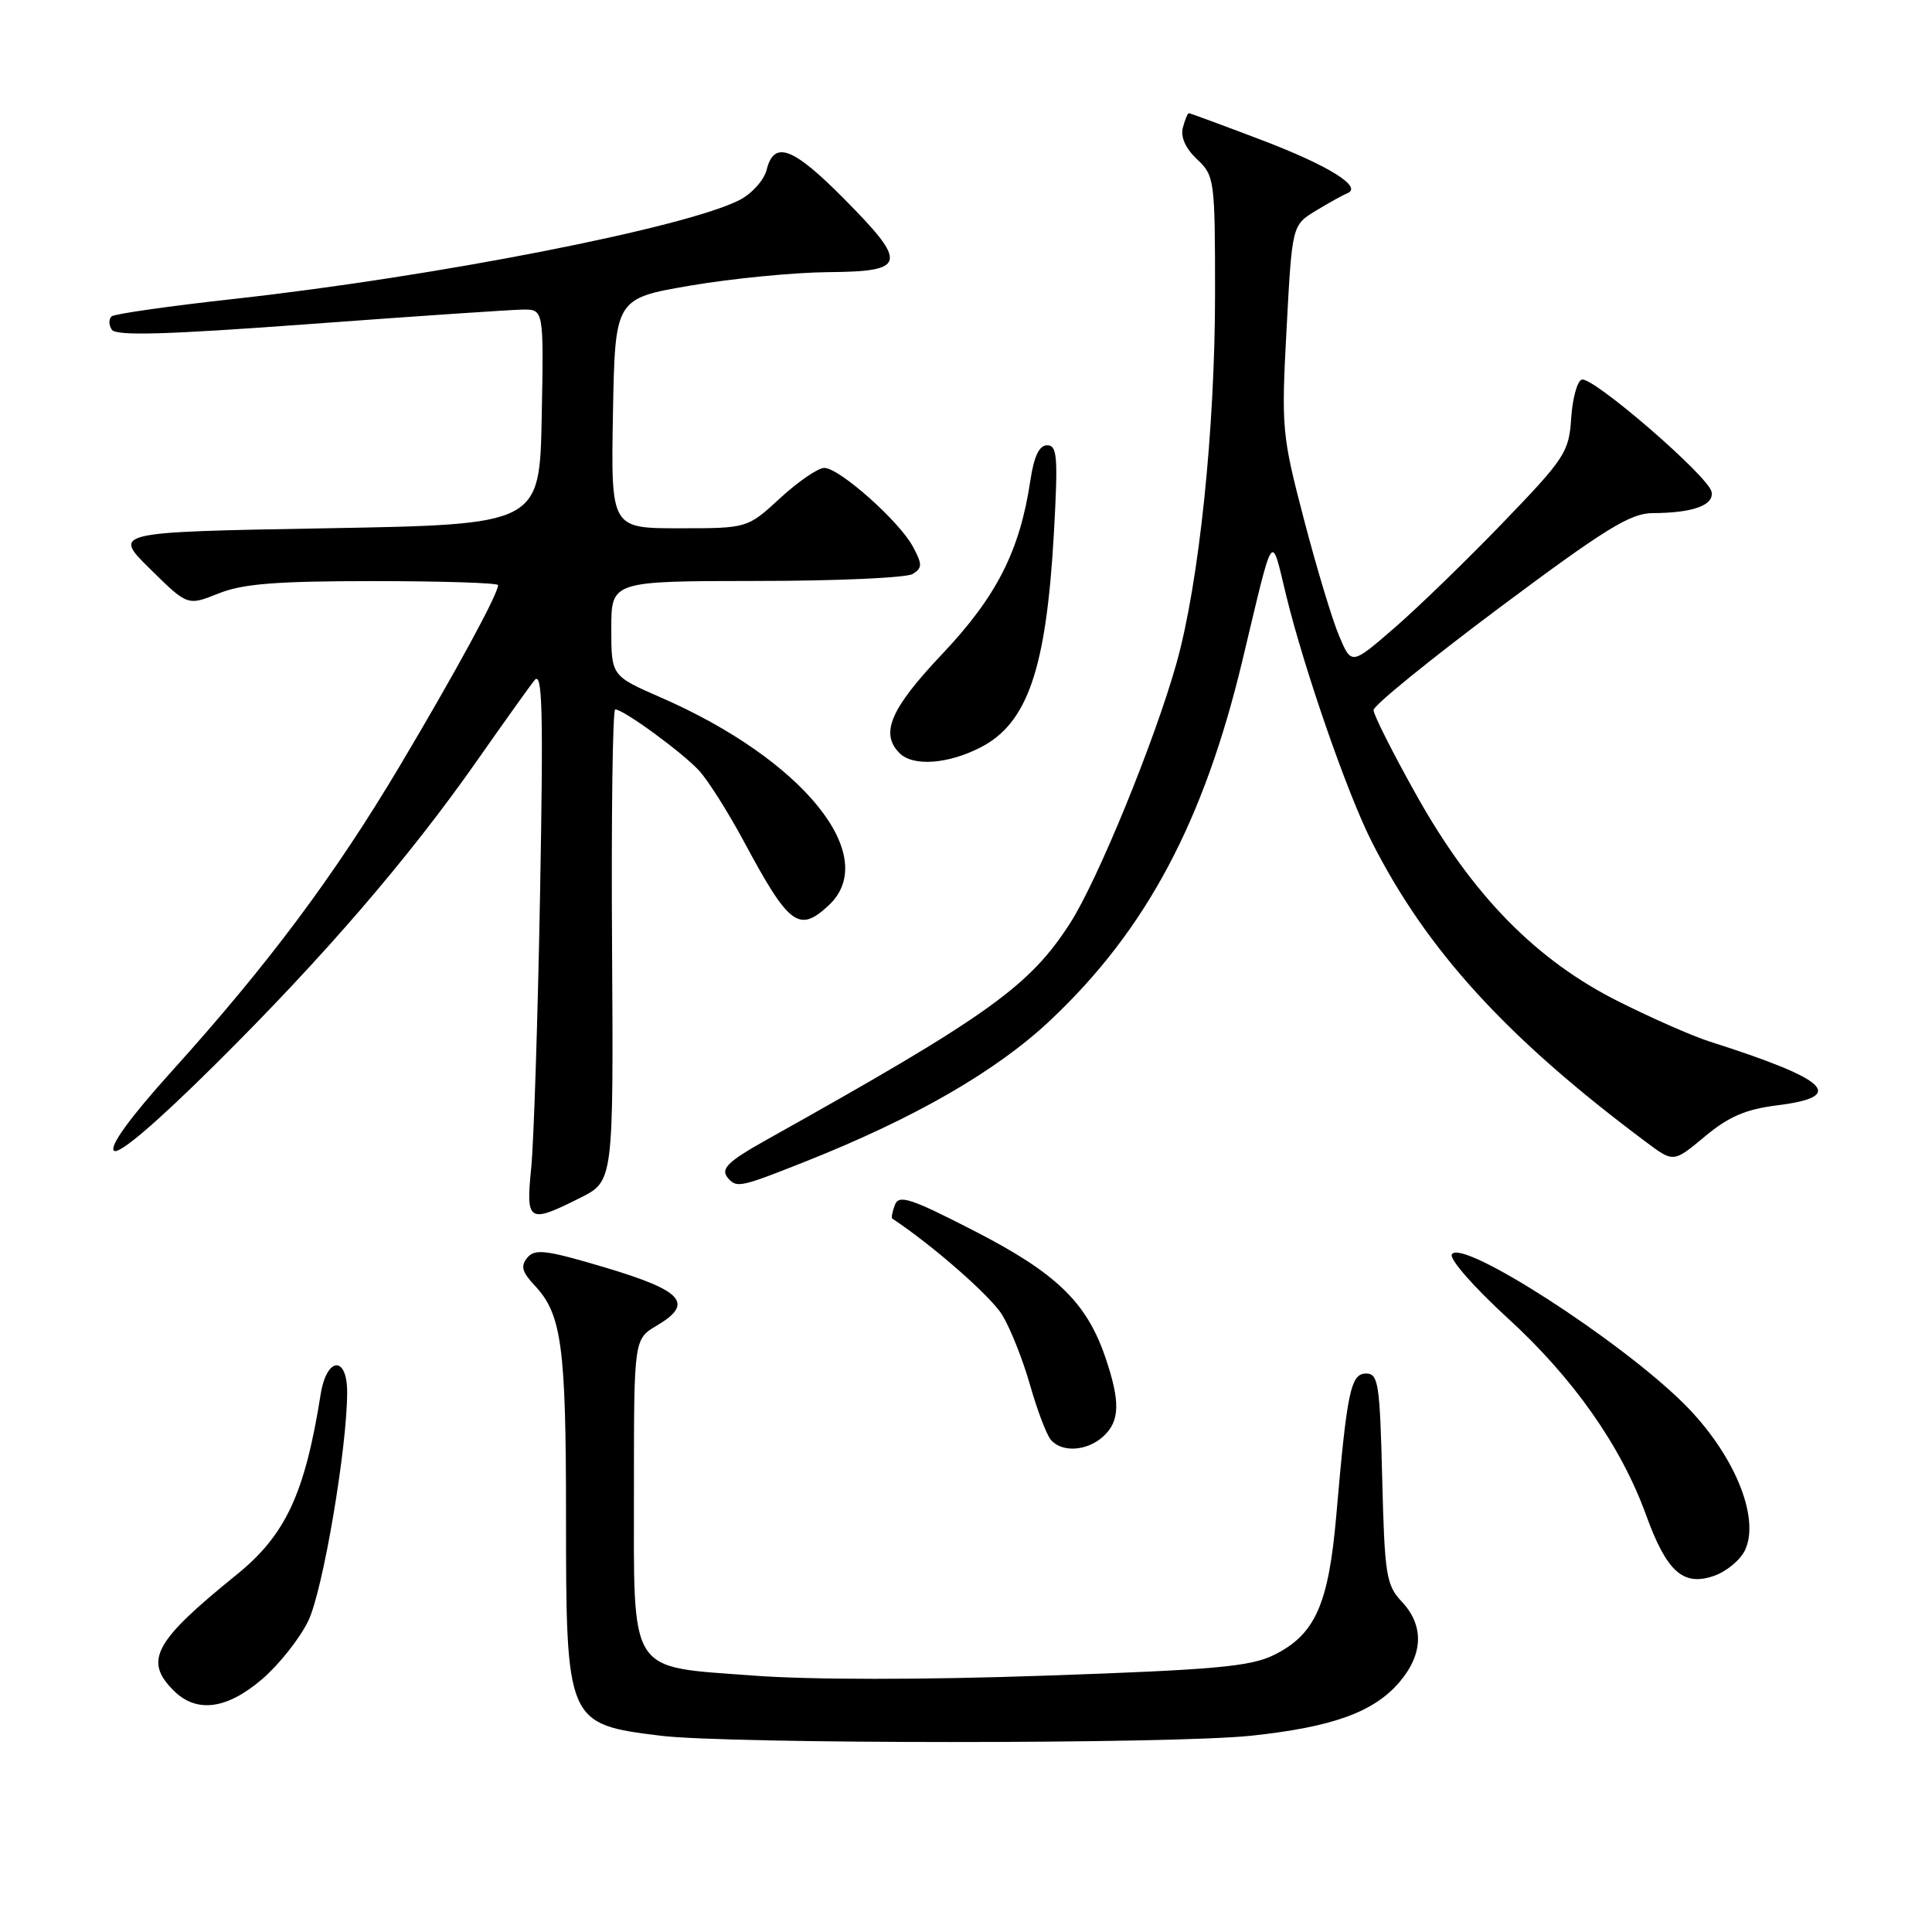 <?xml version="1.0" encoding="UTF-8" standalone="no"?>
<!DOCTYPE svg PUBLIC "-//W3C//DTD SVG 1.1//EN" "http://www.w3.org/Graphics/SVG/1.1/DTD/svg11.dtd" >
<svg xmlns="http://www.w3.org/2000/svg" xmlns:xlink="http://www.w3.org/1999/xlink" version="1.1" viewBox="0 0 256 256">
 <g >
 <path fill="currentColor"
d=" M 165.70 230.00 C 176.60 228.85 182.11 226.85 185.50 222.81 C 188.60 219.13 188.69 215.36 185.75 212.24 C 183.68 210.03 183.47 208.73 183.15 195.92 C 182.84 183.34 182.64 182.00 181.02 182.00 C 178.98 182.00 178.49 184.31 177.07 200.76 C 176.04 212.63 174.26 216.61 168.77 219.31 C 165.68 220.83 160.89 221.26 138.56 222.03 C 122.30 222.60 107.27 222.59 99.76 222.02 C 83.09 220.76 84.00 222.20 84.00 197.10 C 84.00 177.43 84.00 177.43 87.06 175.63 C 91.98 172.71 90.49 171.03 80.28 167.98 C 72.41 165.63 70.89 165.43 69.88 166.64 C 68.95 167.76 69.16 168.54 70.88 170.37 C 74.42 174.14 75.00 178.41 75.00 200.79 C 75.00 228.25 75.09 228.46 87.50 229.99 C 96.51 231.10 155.17 231.11 165.70 230.00 Z  M 34.73 222.50 C 36.98 220.57 39.74 217.08 40.86 214.75 C 42.80 210.70 46.00 191.83 46.00 184.47 C 46.00 179.57 43.28 179.79 42.49 184.75 C 40.39 197.97 37.84 203.41 31.31 208.69 C 20.43 217.49 19.04 220.04 23.00 224.00 C 26.03 227.03 30.03 226.52 34.73 222.50 Z  M 231.25 205.35 C 233.24 200.98 229.70 192.54 223.14 186.01 C 214.64 177.55 193.69 164.07 192.38 166.20 C 192.00 166.80 195.28 170.54 199.77 174.65 C 208.47 182.60 214.80 191.60 218.11 200.74 C 220.84 208.27 223.03 210.23 227.11 208.81 C 228.79 208.23 230.65 206.67 231.25 205.35 Z  M 146.17 190.35 C 148.40 188.33 148.47 185.75 146.47 179.87 C 143.98 172.56 139.96 168.68 129.11 163.11 C 120.67 158.77 119.11 158.26 118.58 159.65 C 118.24 160.55 118.08 161.37 118.23 161.47 C 123.54 164.97 131.31 171.78 132.80 174.24 C 133.89 176.03 135.54 180.20 136.48 183.50 C 137.42 186.80 138.65 190.06 139.22 190.75 C 140.66 192.50 144.00 192.31 146.17 190.35 Z  M 76.90 158.71 C 81.29 156.50 81.29 156.50 81.10 125.25 C 80.99 108.06 81.18 94.00 81.52 94.00 C 82.62 94.00 90.43 99.71 92.66 102.14 C 93.84 103.44 96.50 107.65 98.57 111.50 C 104.56 122.66 105.86 123.64 109.81 119.96 C 116.79 113.46 106.42 100.63 87.54 92.41 C 81.00 89.55 81.00 89.55 81.00 83.28 C 81.00 77.00 81.00 77.00 100.25 76.98 C 110.84 76.98 120.15 76.56 120.95 76.05 C 122.22 75.25 122.22 74.78 120.97 72.44 C 119.16 69.06 111.21 62.00 109.22 62.00 C 108.40 62.00 105.77 63.80 103.38 66.00 C 99.04 70.00 99.04 70.00 90.00 70.00 C 80.95 70.00 80.95 70.00 81.22 54.78 C 81.50 39.55 81.50 39.55 91.50 37.84 C 97.00 36.90 105.21 36.10 109.75 36.06 C 120.16 35.98 120.37 34.95 111.78 26.28 C 105.06 19.50 102.57 18.57 101.59 22.48 C 101.25 23.85 99.64 25.65 98.02 26.49 C 90.93 30.15 57.83 36.64 31.00 39.61 C 22.47 40.55 15.18 41.59 14.79 41.92 C 14.40 42.25 14.40 43.04 14.80 43.67 C 15.33 44.54 21.90 44.35 41.00 42.94 C 55.03 41.90 67.75 41.04 69.28 41.02 C 72.05 41.00 72.05 41.00 71.78 55.25 C 71.50 69.50 71.50 69.50 43.21 70.00 C 14.92 70.50 14.92 70.50 19.89 75.39 C 24.85 80.28 24.85 80.28 28.95 78.64 C 32.16 77.35 36.58 77.00 49.52 77.00 C 58.58 77.00 66.00 77.24 66.00 77.53 C 66.00 78.71 60.36 89.08 52.98 101.48 C 44.31 116.04 35.53 127.80 22.71 142.00 C 17.27 148.03 14.49 151.85 15.09 152.47 C 15.69 153.08 20.60 148.91 28.60 140.97 C 42.93 126.75 54.13 113.75 63.22 100.78 C 66.67 95.85 70.09 91.07 70.80 90.16 C 71.87 88.79 72.01 93.77 71.56 118.50 C 71.26 135.00 70.73 151.31 70.39 154.75 C 69.66 161.96 70.01 162.17 76.90 158.71 Z  M 106.72 153.91 C 121.24 148.15 132.06 141.91 139.22 135.15 C 151.87 123.22 159.51 108.90 164.63 87.50 C 168.88 69.74 168.37 70.48 170.45 79.00 C 172.86 88.82 178.51 105.09 181.72 111.45 C 189.01 125.89 199.63 137.53 218.13 151.34 C 221.75 154.05 221.75 154.05 225.89 150.60 C 229.05 147.96 231.31 146.98 235.51 146.46 C 244.75 145.30 242.34 143.04 226.50 138.00 C 224.30 137.30 218.91 134.93 214.52 132.73 C 203.55 127.25 195.11 118.64 187.68 105.35 C 184.55 99.77 182.00 94.70 182.00 94.09 C 182.00 93.48 189.53 87.36 198.73 80.49 C 212.68 70.07 216.05 68.00 218.98 67.99 C 224.32 67.97 227.14 66.95 226.79 65.17 C 226.40 63.12 211.02 49.83 209.59 50.30 C 208.99 50.49 208.36 52.80 208.19 55.42 C 207.90 59.91 207.36 60.73 199.19 69.21 C 194.41 74.17 187.93 80.46 184.79 83.18 C 179.08 88.13 179.08 88.13 177.46 84.31 C 176.56 82.22 174.46 75.26 172.79 68.86 C 169.85 57.61 169.77 56.75 170.48 43.53 C 171.21 29.84 171.21 29.84 174.36 27.92 C 176.09 26.87 177.95 25.84 178.50 25.62 C 180.66 24.80 176.10 21.95 167.16 18.55 C 162.03 16.60 157.69 15.00 157.53 15.00 C 157.37 15.00 157.01 15.87 156.73 16.93 C 156.41 18.15 157.11 19.69 158.61 21.10 C 160.93 23.28 161.00 23.80 161.00 38.93 C 161.00 56.88 158.88 77.24 155.90 87.85 C 153.02 98.13 145.47 116.58 141.83 122.27 C 136.43 130.69 130.96 134.60 101.75 150.93 C 96.14 154.07 95.30 154.96 96.67 156.33 C 97.71 157.38 98.45 157.20 106.72 153.91 Z  M 129.90 99.05 C 136.15 95.86 138.62 88.68 139.64 70.76 C 140.21 60.56 140.10 59.00 138.76 59.00 C 137.70 59.00 137.01 60.45 136.52 63.71 C 135.13 73.00 132.05 79.05 124.85 86.66 C 117.98 93.92 116.58 97.18 119.20 99.80 C 120.98 101.58 125.58 101.26 129.90 99.05 Z "/>
</g>
</svg>